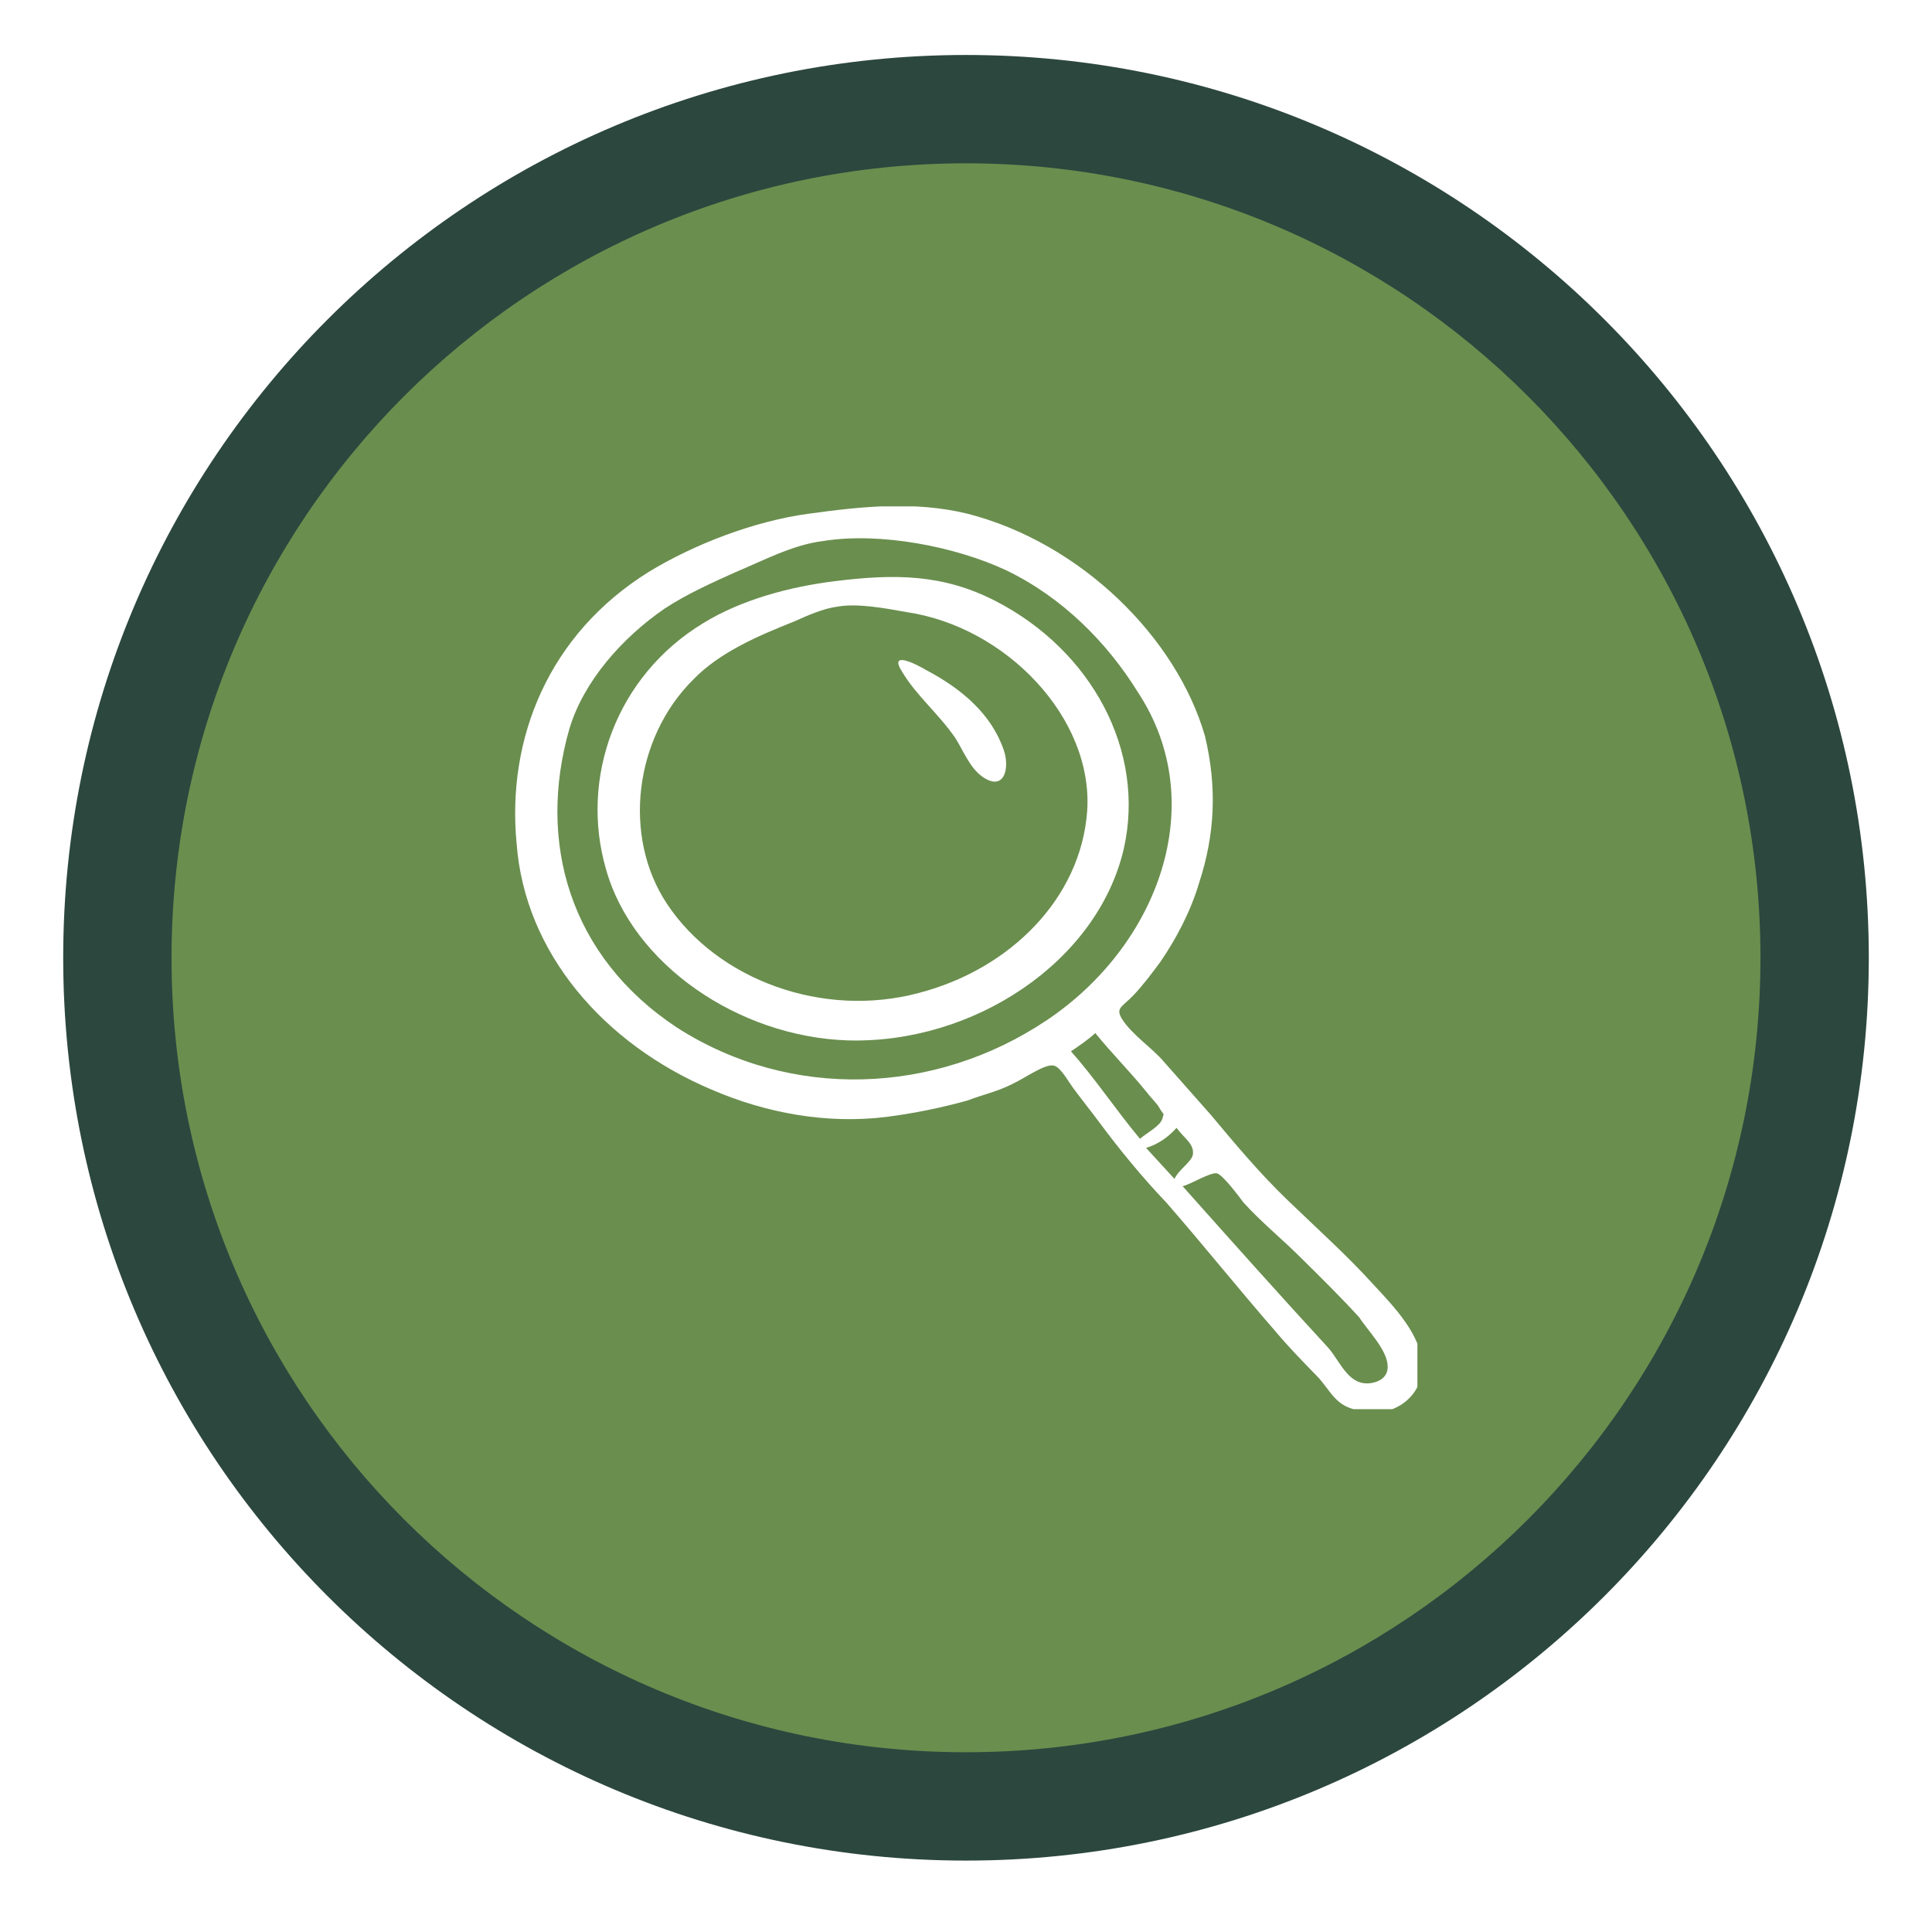 <svg width="107" height="107" viewBox="0 0 107 107" fill="none" xmlns="http://www.w3.org/2000/svg">
<g filter="url(#filter0_d)">
<path d="M6.5 51.045C6.5 25.087 27.543 4.045 53.5 4.045V4.045C79.457 4.045 100.5 25.087 100.5 51.045V51.045C100.5 77.002 79.457 98.045 53.5 98.045V98.045C27.543 98.045 6.5 77.002 6.5 51.045V51.045Z" fill="#6A8E4E"/>
<g clip-path="url(#clip0)">
<path d="M78.767 73.688C78.767 71.972 77.192 70.357 76.068 69.145C74.606 67.531 72.919 66.016 71.345 64.502C69.77 62.988 68.421 61.373 67.072 59.758C66.172 58.749 65.385 57.84 64.485 56.831C63.81 56.023 62.686 55.317 62.123 54.408C61.786 53.803 62.123 53.803 62.798 53.096C63.361 52.491 63.81 51.885 64.26 51.279C65.16 49.967 65.947 48.453 66.397 46.939C67.296 44.214 67.409 41.589 66.734 38.763C65.16 33.312 59.874 28.064 53.577 26.449C50.653 25.742 47.729 26.045 44.806 26.449C41.769 26.852 38.396 28.165 35.922 29.679C30.411 33.111 28.05 38.864 28.612 44.718C29.062 50.775 33.448 55.822 39.408 58.345C42.444 59.657 45.818 60.263 49.079 59.859C50.653 59.657 52.115 59.355 53.577 58.951C54.364 58.648 55.264 58.446 56.051 58.042C56.726 57.739 57.963 56.831 58.413 57.033C58.75 57.134 59.2 57.941 59.425 58.244C59.874 58.85 60.437 59.556 60.886 60.162C62.011 61.676 63.248 63.19 64.597 64.603C66.622 66.925 68.646 69.448 70.67 71.77C71.345 72.577 72.132 73.385 72.919 74.192C73.706 75 73.931 75.908 75.281 76.11C77.08 76.615 78.767 75.404 78.767 73.688ZM57.963 54.51C51.778 58.648 43.794 58.951 37.496 54.913C31.536 50.977 29.737 44.618 31.536 38.359C32.323 35.735 34.46 33.312 36.821 31.698C38.058 30.89 39.408 30.284 40.757 29.679C42.219 29.073 43.906 28.165 45.593 27.963C48.742 27.458 52.902 28.266 55.714 29.578C58.862 31.092 61.336 33.615 63.023 36.341C67.072 42.498 64.148 50.371 57.963 54.51ZM63.136 61.07C61.786 59.455 60.662 57.739 59.312 56.225C59.762 55.923 60.212 55.62 60.662 55.216C61.561 56.326 62.573 57.336 63.473 58.446C63.698 58.749 63.923 58.951 64.148 59.254C64.485 59.859 64.485 59.556 64.373 59.96C64.26 60.364 63.473 60.768 63.136 61.07ZM65.047 63.291C64.485 62.685 64.035 62.181 63.473 61.575C64.148 61.373 64.71 60.969 65.16 60.465C65.61 61.07 66.172 61.373 66.059 61.979C65.947 62.383 65.272 62.786 65.047 63.291ZM76.855 73.688C76.855 74.192 76.518 74.495 75.955 74.596C74.718 74.798 74.269 73.486 73.594 72.678C70.895 69.751 68.196 66.723 65.497 63.695C65.947 63.594 67.072 62.887 67.409 62.988C67.746 63.089 68.646 64.3 68.871 64.603C69.883 65.714 71.007 66.622 72.019 67.631C73.144 68.742 74.269 69.852 75.281 70.962C75.731 71.669 76.855 72.779 76.855 73.688Z" fill="white"/>
<path d="M62.236 45.021C63.473 39.571 60.437 34.019 55.151 31.294C52.228 29.78 49.529 29.78 46.267 30.183C43.794 30.486 41.095 31.193 38.958 32.505C34.122 35.432 32.098 41.085 33.56 46.132C35.022 51.38 40.87 55.418 46.942 55.62C53.914 55.822 60.774 51.279 62.236 45.021ZM60.212 42.902C59.874 47.747 55.938 51.683 50.878 52.995C45.593 54.408 39.745 52.289 36.934 48.05C34.46 44.315 35.135 38.864 38.396 35.634C39.858 34.12 41.994 33.212 44.018 32.404C44.693 32.101 45.593 31.698 46.38 31.597C47.505 31.395 49.079 31.698 50.203 31.899C55.714 32.707 60.549 37.754 60.212 42.902Z" fill="white"/>
<path d="M55.601 39.571C54.926 37.552 53.24 36.139 51.328 35.129C50.653 34.726 49.191 34.019 49.978 35.23C50.766 36.542 52.003 37.552 52.902 38.864C53.352 39.571 53.69 40.479 54.364 40.984C55.601 41.892 55.938 40.58 55.601 39.571Z" fill="white"/>
</g>
<path d="M53.5 95.045C29.2 95.045 9.5 75.346 9.5 51.045H3.5C3.5 78.659 25.886 101.045 53.5 101.045V95.045ZM97.5 51.045C97.5 75.346 77.8 95.045 53.5 95.045V101.045C81.114 101.045 103.5 78.659 103.5 51.045H97.5ZM53.5 7.045C77.8 7.045 97.5 26.744 97.5 51.045H103.5C103.5 23.431 81.114 1.045 53.5 1.045V7.045ZM53.5 1.045C25.886 1.045 3.5 23.431 3.5 51.045H9.5C9.5 26.744 29.2 7.045 53.5 7.045V1.045Z" fill="#2C473E"/>
</g>
<defs>
<filter id="filter0_d" x="0.5" y="0.045" width="106" height="106" filterUnits="userSpaceOnUse" color-interpolation-filters="sRGB">
<feFlood flood-opacity="0" result="BackgroundImageFix"/>
<feColorMatrix in="SourceAlpha" type="matrix" values="0 0 0 0 0 0 0 0 0 0 0 0 0 0 0 0 0 0 127 0"/>
<feOffset dy="2"/>
<feGaussianBlur stdDeviation="3"/>
<feColorMatrix type="matrix" values="0 0 0 0 0 0 0 0 0 0 0 0 0 0 0 0 0 0 0.5 0"/>
<feBlend mode="normal" in2="BackgroundImageFix" result="effect1_dropShadow"/>
<feBlend mode="normal" in="SourceGraphic" in2="effect1_dropShadow" result="shape"/>
</filter>
<clipPath id="clip0">
<rect width="50" height="50" fill="white" transform="translate(28.5 26.045)"/>
</clipPath>
</defs>
</svg>
